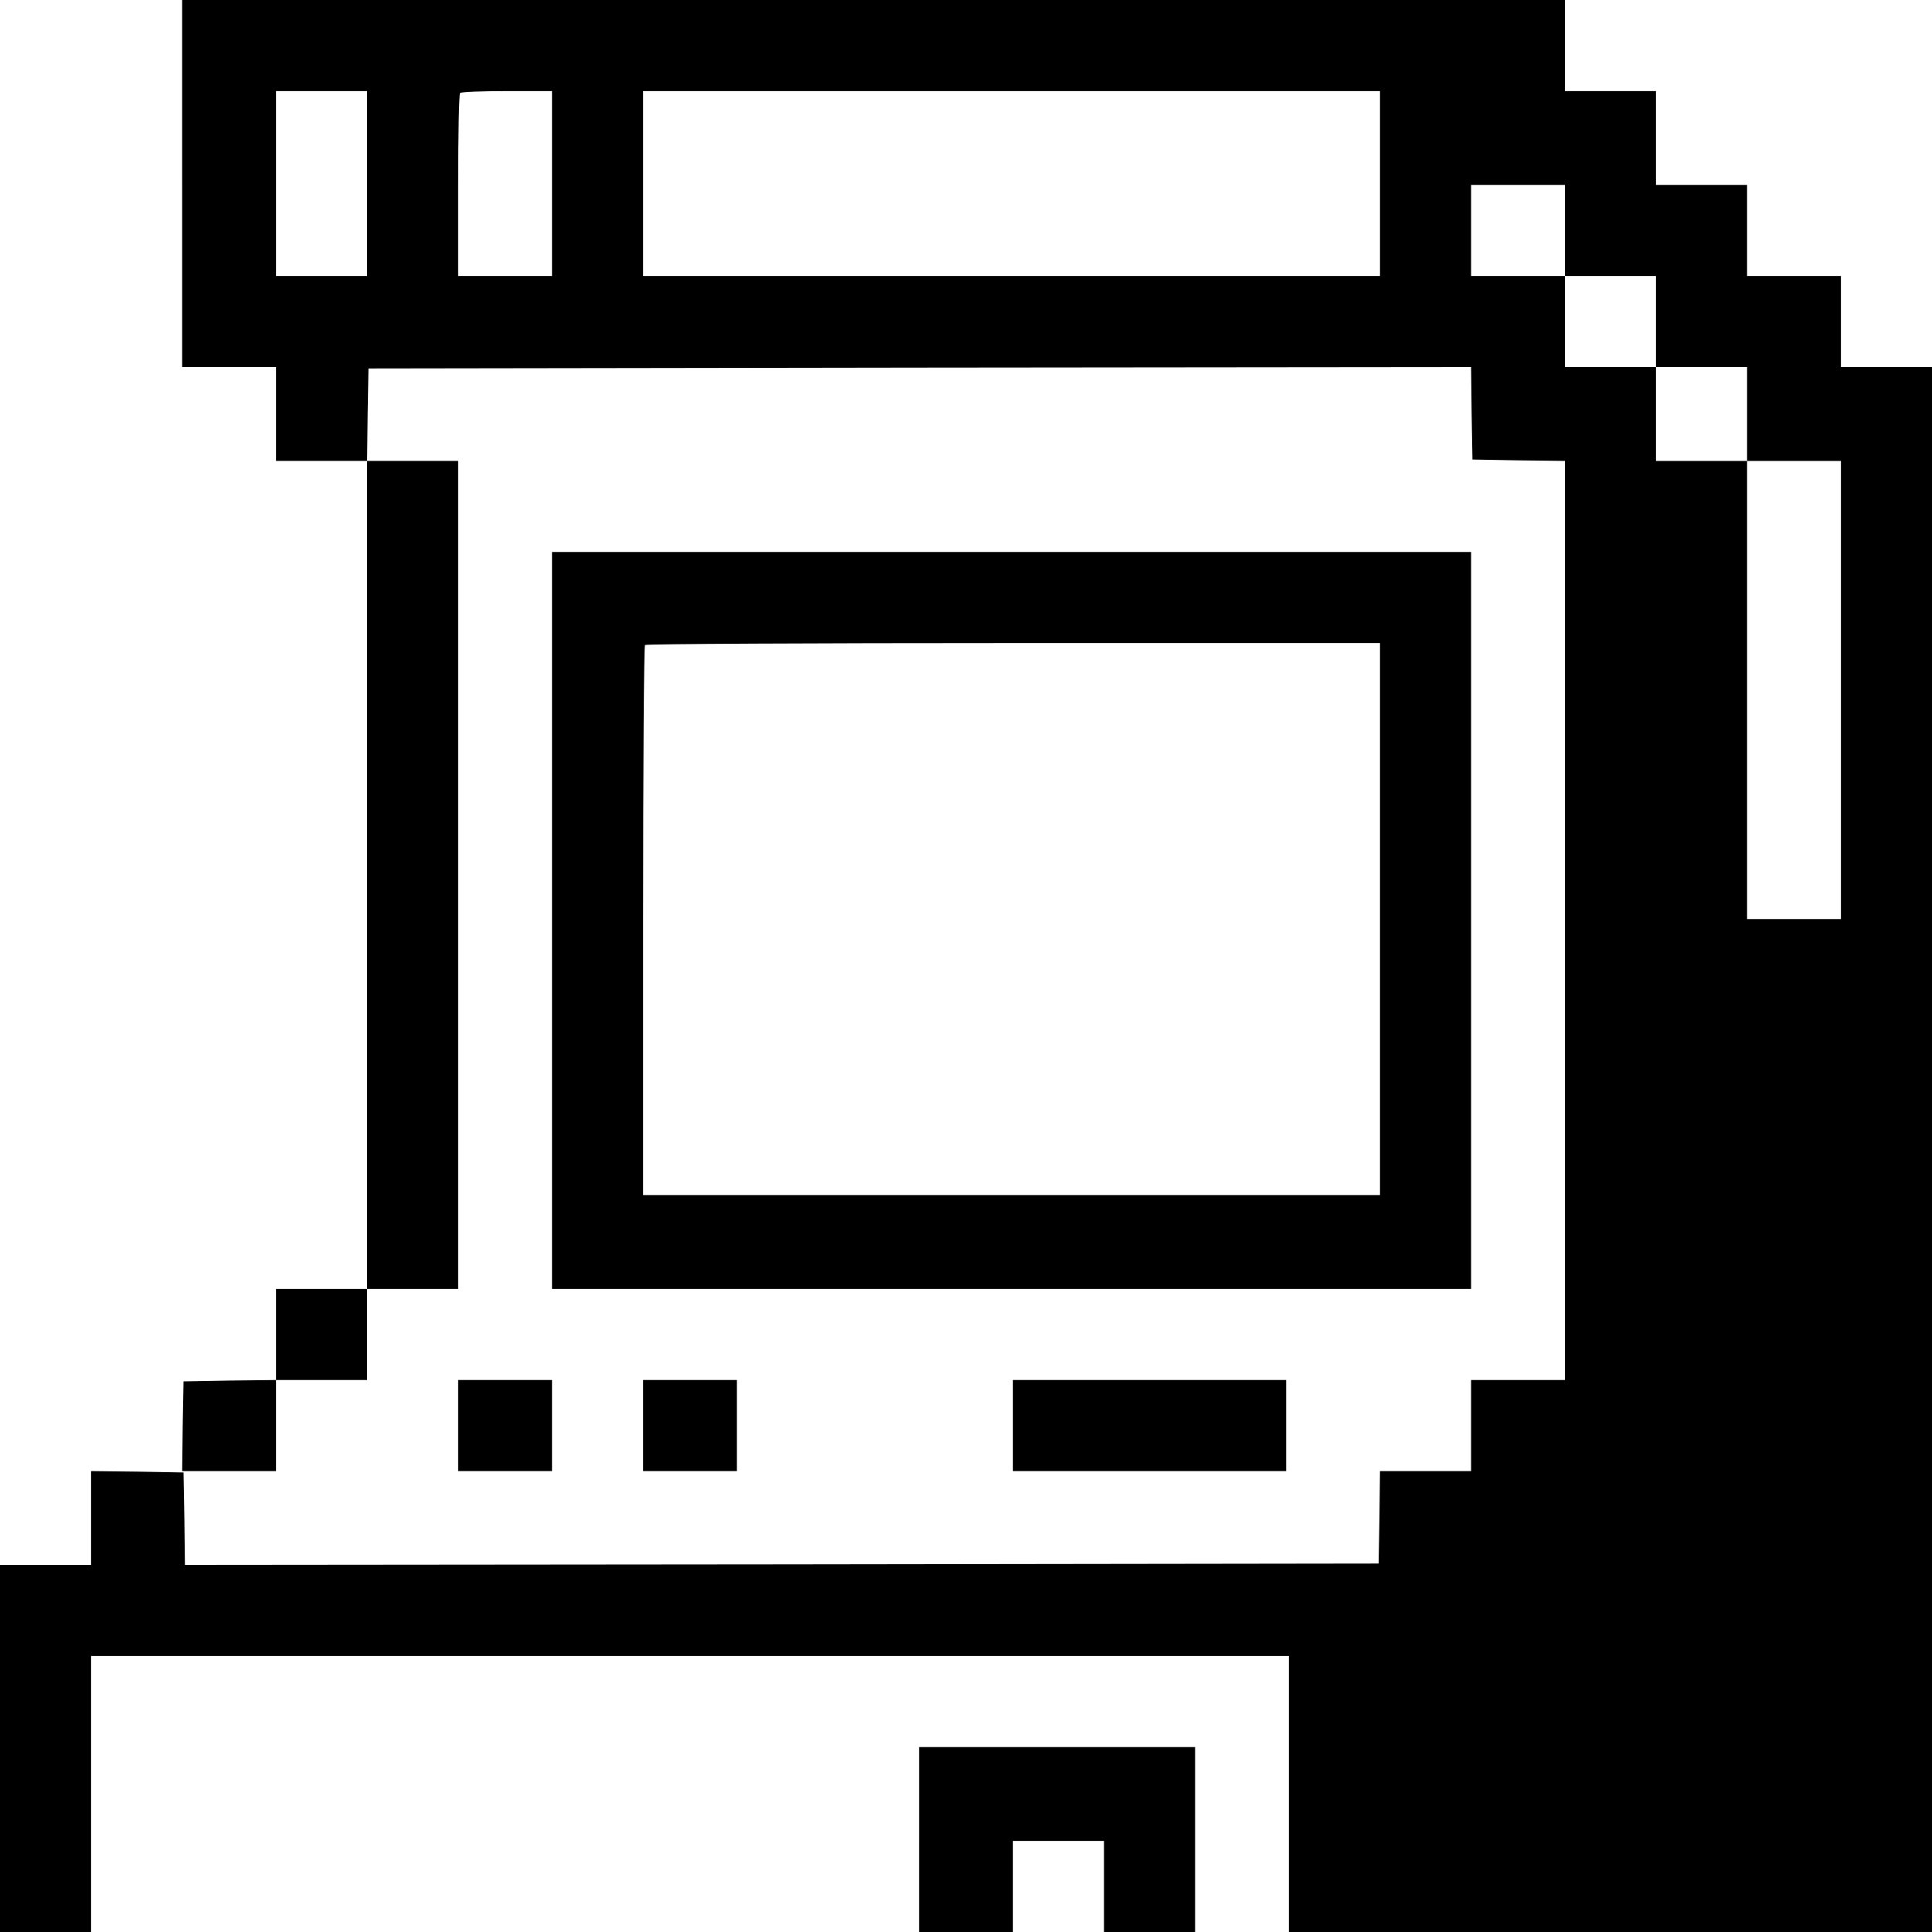 <?xml version="1.0" standalone="no"?>
<!DOCTYPE svg PUBLIC "-//W3C//DTD SVG 20010904//EN"
 "http://www.w3.org/TR/2001/REC-SVG-20010904/DTD/svg10.dtd">
<svg version="1.0" xmlns="http://www.w3.org/2000/svg"
 width="700pt" height="700pt" viewBox="0 0 700 700"
 preserveAspectRatio="xMidYMid meet">
<g transform="translate(0,700) scale(0.1,-0.1)"
fill="#000000" stroke="none">
<path d="M660 6335 l0 -665 170 0 170 0 0 -170 0 -170 165 0 165 0 0 -1500 0
-1500 -165 0 -165 0 0 -165 0 -165 -167 -2 -168 -3 -3 -162 -2 -163 170 0 170
0 0 165 0 165 165 0 165 0 0 165 0 165 165 0 165 0 0 1500 0 1500 -165 0 -165
0 2 168 3 167 1997 3 1998 2 2 -167 3 -168 168 -3 167 -2 0 -1665 0 -1665
-170 0 -170 0 0 -165 0 -165 -165 0 -165 0 -2 -167 -3 -168 -2162 -3 -2163 -2
-2 167 -3 168 -167 3 -168 2 0 -170 0 -170 -165 0 -165 0 0 -665 0 -665 165 0
165 0 0 500 0 500 2170 0 2170 0 0 -500 0 -500 1165 0 1165 0 0 2835 0 2835
-165 0 -165 0 0 165 0 165 -170 0 -170 0 0 165 0 165 -165 0 -165 0 0 170 0
170 -165 0 -165 0 0 165 0 165 -2505 0 -2505 0 0 -665z m670 0 l0 -335 -165 0
-165 0 0 335 0 335 165 0 165 0 0 -335z m670 0 l0 -335 -170 0 -170 0 0 328
c0 181 3 332 7 335 3 4 80 7 170 7 l163 0 0 -335z m3000 0 l0 -335 -1335 0
-1335 0 0 335 0 335 1335 0 1335 0 0 -335z m670 -170 l0 -165 165 0 165 0 0
-165 0 -165 165 0 165 0 0 -170 0 -170 170 0 170 0 0 -830 0 -830 -170 0 -170
0 0 830 0 830 -165 0 -165 0 0 170 0 170 -165 0 -165 0 0 165 0 165 -170 0
-170 0 0 165 0 165 170 0 170 0 0 -165z"/>
<path d="M2000 3665 l0 -1335 1665 0 1665 0 0 1335 0 1335 -1665 0 -1665 0 0
-1335z m3000 5 l0 -1000 -1335 0 -1335 0 0 993 c0 547 3 997 7 1000 3 4 604 7
1335 7 l1328 0 0 -1000z"/>
<path d="M1660 1835 l0 -165 170 0 170 0 0 165 0 165 -170 0 -170 0 0 -165z"/>
<path d="M2330 1835 l0 -165 170 0 170 0 0 165 0 165 -170 0 -170 0 0 -165z"/>
<path d="M3670 1835 l0 -165 495 0 495 0 0 165 0 165 -495 0 -495 0 0 -165z"/>
<path d="M3330 335 l0 -335 170 0 170 0 0 165 0 165 165 0 165 0 0 -165 0
-165 165 0 165 0 0 335 0 335 -500 0 -500 0 0 -335z"/>
</g>
</svg>
